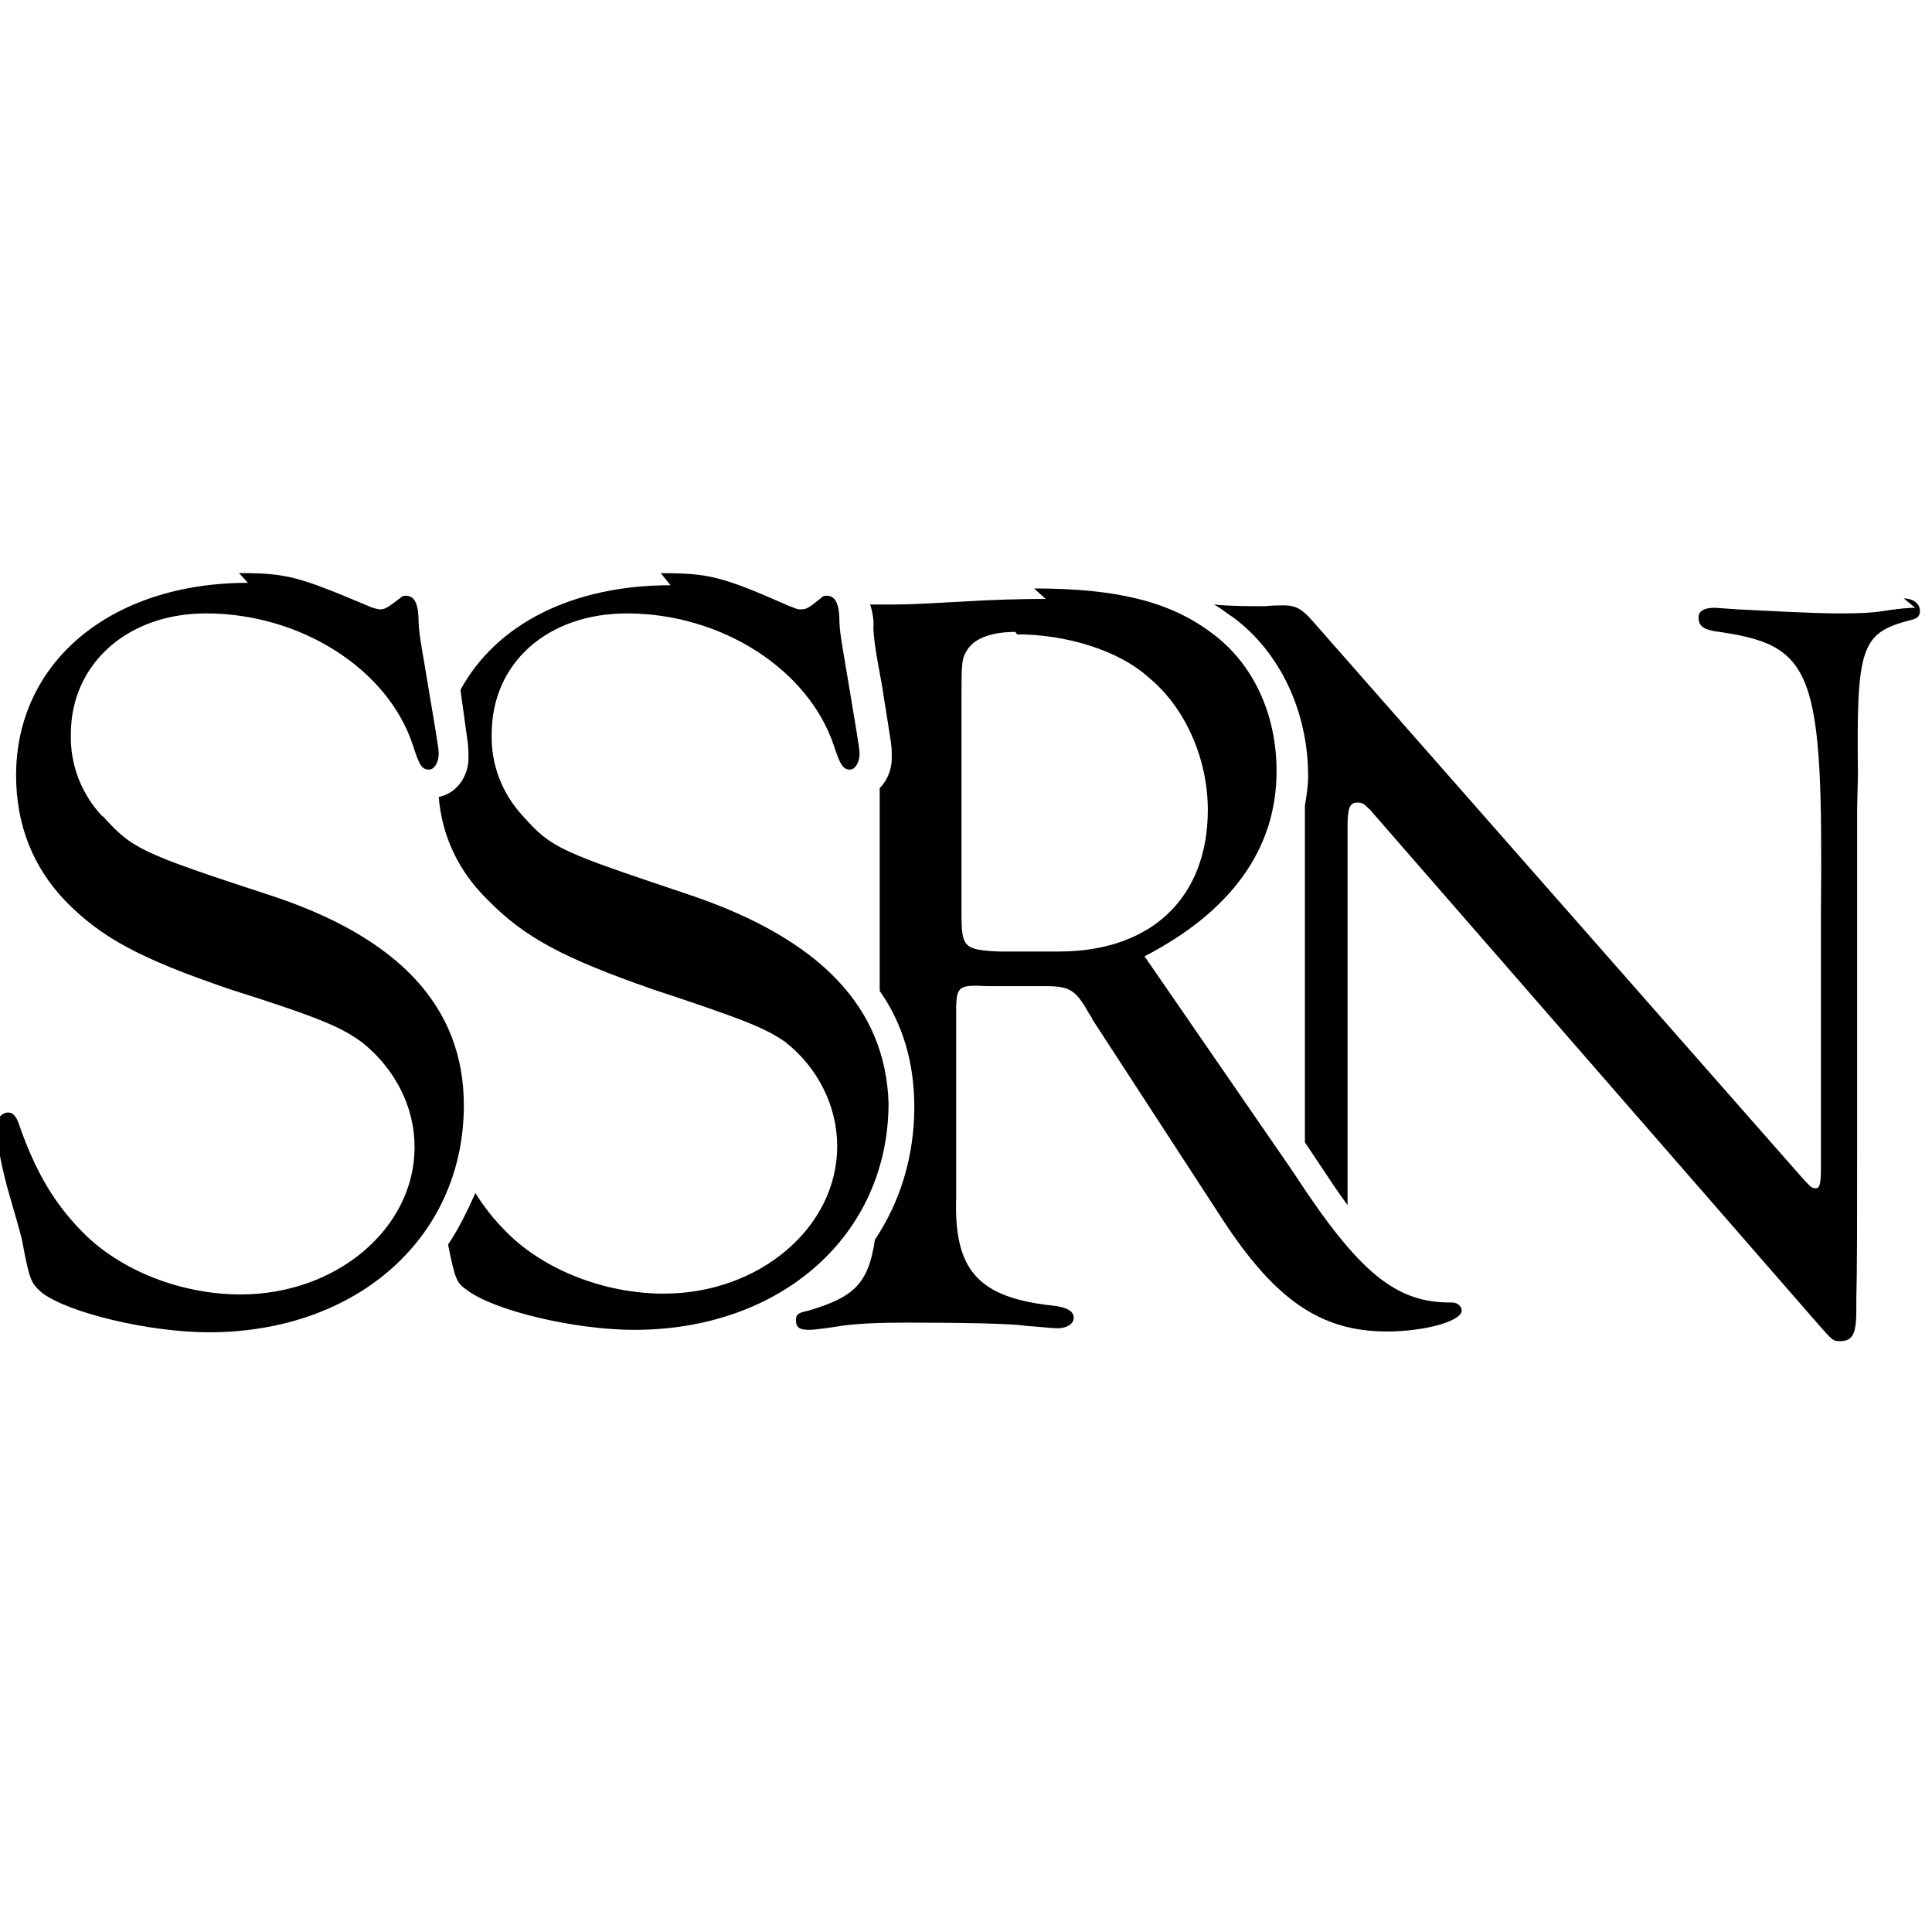 <svg viewBox="0 0 24 24" xmlns="http://www.w3.org/2000/svg"><path d="M3.08 7.24C1.37 7.24.2 8.23.2 9.63c0 .62.21 1.14.61 1.56 .45.46.932.72 2.05 1.1 1.17.37 1.39.48 1.64.66 .41.33.65.8.65 1.3 0 1.01-.97 1.83-2.16 1.83 -.73 0-1.48-.29-1.95-.76 -.36-.36-.6-.76-.81-1.37 -.032-.08-.065-.13-.129-.13 -.08 0-.15.08-.15.19 0 .12.065.49.17.85 .097.33.161.56.161.59 .09.48.11.49.24.61 .33.25 1.334.49 2.074.49 1.84 0 3.166-1.18 3.166-2.82 0-1.21-.79-2.08-2.41-2.61 -1.624-.53-1.71-.58-2.074-.98H1.27c-.26-.28-.4-.64-.39-1.02 0-.87.7-1.5 1.68-1.5 1.173 0 2.26.69 2.57 1.64 .08.25.11.3.2.3 .06 0 .12-.08.12-.2 0-.05-.02-.16-.04-.29 -.18-1.1-.2-1.14-.21-1.34 0-.23-.05-.33-.16-.33v0c-.03 0-.05.01-.07.03 -.16.12-.18.14-.26.14l-.001-.001c-.05-.01-.09-.02-.13-.04 -.86-.36-1-.41-1.61-.41Zm5.25.03c-1.23 0-2.17.49-2.61 1.3l.09.65c.01.09.01.16.01.19 0 .25-.16.45-.37.49 .04.49.25.93.61 1.28 .45.46.93.72 2.05 1.11 1.15.38 1.39.48 1.64.65 .41.32.65.8.65 1.3 0 1.01-.97 1.83-2.154 1.83 -.73 0-1.48-.29-1.95-.76v0c-.15-.15-.28-.31-.39-.49 -.1.22-.21.45-.34.64 .09.45.11.48.242.57 .33.25 1.33.49 2.07.49 1.83 0 3.16-1.18 3.16-2.82 -.04-1.18-.84-2.03-2.46-2.58 -1.64-.55-1.72-.58-2.08-.98v0c-.26-.28-.4-.64-.39-1.02 0-.89.7-1.5 1.68-1.5 1.17 0 2.25.69 2.57 1.64 .08.25.12.3.2.3 .06 0 .12-.08.12-.2 0-.05-.02-.15-.04-.29 -.18-1.093-.2-1.15-.21-1.34 0-.23-.05-.33-.16-.33 -.04 0-.05.01-.07.03 -.16.13-.18.14-.26.14 -.04 0-.07-.02-.13-.04 -.84-.37-1-.41-1.6-.41Zm4.66.17c-.31 0-.65.01-.98.03 -.73.04-.73.04-1.07.04h-.13 -.001c.03.09.05.2.04.3 .01.12.01.19.11.72l.11.7h-.001c.01.06.01.12.01.19v0c0 .13-.05.27-.15.37v2.52c.29.41.43.9.43 1.44 0 .62-.18 1.19-.49 1.65 -.08.57-.29.72-.82.88 -.13.03-.16.04-.16.12 0 .09.04.12.17.12 .04 0 .21-.02.33-.04 .22-.04.56-.05.88-.05 .62 0 1.31.01 1.47.04 .17.01.32.03.4.03 .11 0 .2-.05.2-.13s-.08-.13-.25-.15c-.94-.1-1.24-.44-1.21-1.35v-2.38c.01-.23.04-.26.38-.24h.72c.29 0 .37.04.51.27 .04.08.08.12.08.14l1.62 2.49c.66 1.01 1.23 1.39 2.04 1.39 .48 0 .93-.13.93-.26 0-.05-.05-.1-.12-.1 -.7.01-1.16-.37-1.98-1.63l-1.84-2.67c1.06-.55 1.64-1.32 1.64-2.3 0-.71-.29-1.34-.81-1.72 -.52-.39-1.18-.55-2.202-.55Zm10.8.11c-.08 0-.18.01-.33.03 -.16.03-.33.04-.6.04 -.39 0-1.03-.04-1.27-.05l-.29-.02c-.13 0-.2.04-.2.12 0 .09.04.14.19.17 1.25.17 1.36.46 1.33 3.53v3.15c0 .21-.02.25-.08.24 -.04 0-.08-.05-.18-.16l-6.05-6.88c-.13-.15-.21-.2-.36-.2 -.05 0-.13 0-.23.01h-.12c-.04 0-.33 0-.52-.02 .08.04.16.11.24.16 .58.43.93 1.17.93 1.97 0 .12-.02.25-.04.37v4.18l.16.24c.14.21.25.38.37.54v-4.71c0-.23.03-.29.12-.29 .06 0 .08.01.16.09l5.54 6.36c.21.24.21.24.3.24 .16 0 .2-.1.2-.39v-.13c.01-.39.01-.98.01-1.82v-4.276l.01-.42c-.02-1.6.04-1.76.65-1.92 .09-.02.12-.05.12-.12 0-.08-.08-.15-.2-.15Zm-11.156.33c.61 0 1.27.2 1.64.54 .46.38.73 1.02.73 1.64 0 1.09-.7 1.76-1.85 1.76h-.74c-.44-.02-.47-.05-.47-.47V8.68c0-.45 0-.5.08-.62 .09-.13.29-.21.59-.21Z"/></svg>
